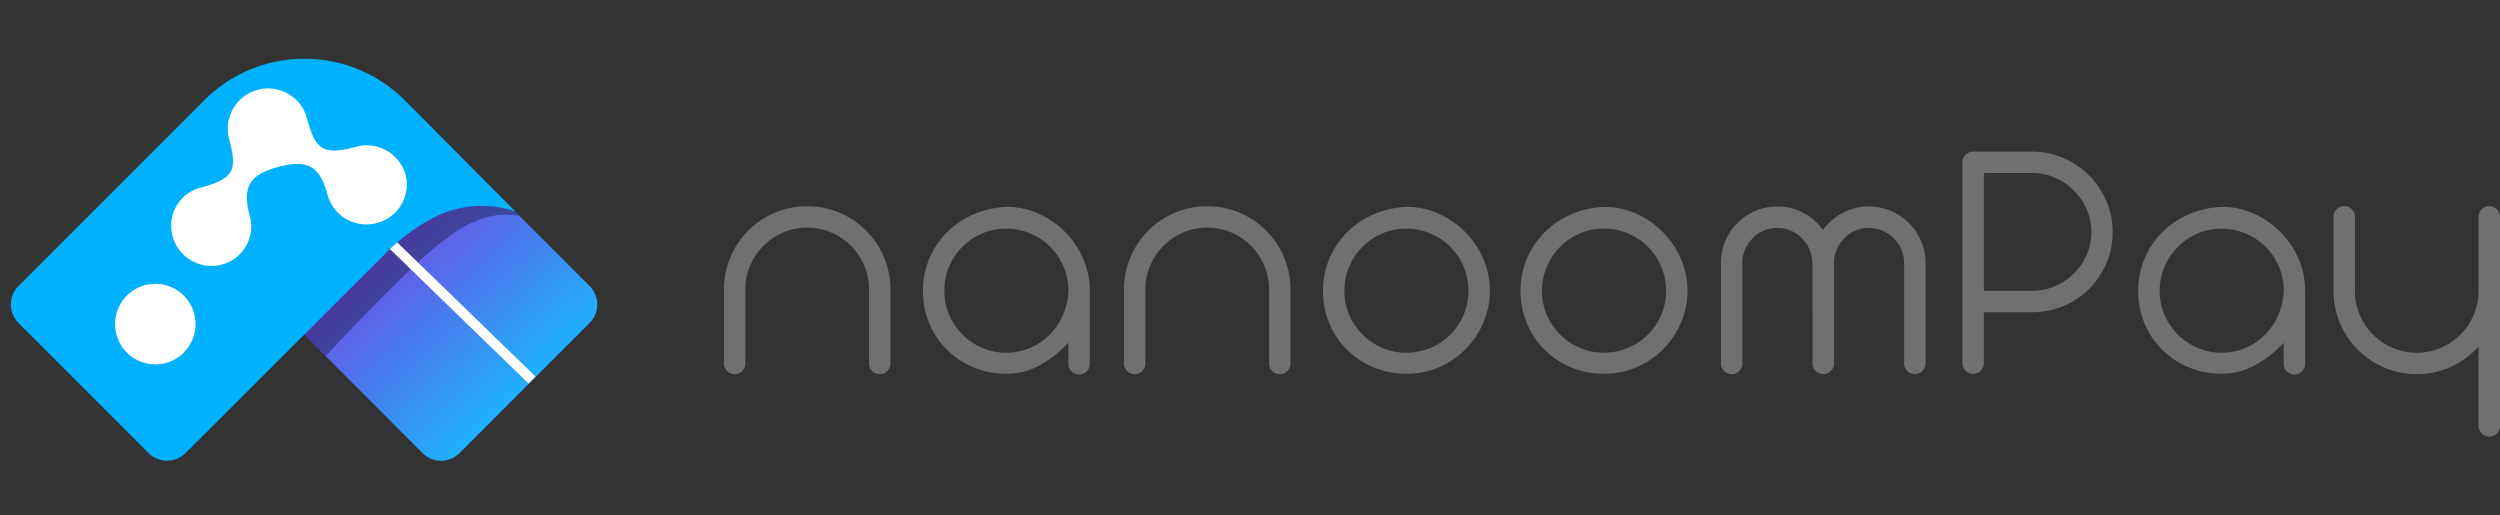 <svg xmlns="http://www.w3.org/2000/svg" xmlns:xlink="http://www.w3.org/1999/xlink" width="253.281" height="52.219" viewBox="0 0 253.281 52.219">
  <rect x="0" y="0" width="253.281" height="52.219" fill="#333333" stroke="none"/>
  <defs>
    <style>
      .cls-1 {
        fill: #707070;
      }

      .cls-2 {
        fill: url(#linear-gradient);
      }

      .cls-3 {
        fill: rgba(0,0,0,0.32);
      }

      .cls-4 {
        fill: none;
        stroke: #fff;
      }

      .cls-5 {
        fill: #00b1ff;
      }

      .cls-6 {
        fill: #fff;
      }
    </style>
    <linearGradient id="linear-gradient" x1="0.506" y1="-0.005" x2="0.5" y2="0.5" gradientUnits="objectBoundingBox">
      <stop offset="0" stop-color="#1eb1fc"/>
      <stop offset="1" stop-color="#714ae2"/>
    </linearGradient>
  </defs>
  <g id="Group_22" data-name="Group 22" transform="translate(-26.599 -19.099)">
    <path id="Path_589" data-name="Path 589" class="cls-1" d="M.945-8.575a8.209,8.209,0,0,1,.665-3.29,8.522,8.522,0,0,1,1.8-2.677,8.522,8.522,0,0,1,2.677-1.8,8.209,8.209,0,0,1,3.29-.665,8.209,8.209,0,0,1,3.29.665,8.522,8.522,0,0,1,2.677,1.8,8.522,8.522,0,0,1,1.8,2.677,8.209,8.209,0,0,1,.665,3.29v7.49a1.047,1.047,0,0,1-.315.77A1.047,1.047,0,0,1,16.73,0a1.047,1.047,0,0,1-.77-.315,1.047,1.047,0,0,1-.315-.77v-7.49a6.082,6.082,0,0,0-.49-2.432A6.34,6.34,0,0,0,13.807-13a6.34,6.34,0,0,0-1.995-1.347,6.082,6.082,0,0,0-2.432-.49,6.082,6.082,0,0,0-2.432.49,6.34,6.34,0,0,0-2,1.347,6.34,6.34,0,0,0-1.347,1.995,6.082,6.082,0,0,0-.49,2.432v7.49a1.047,1.047,0,0,1-.315.77A1.047,1.047,0,0,1,2.03,0a1.047,1.047,0,0,1-.77-.315,1.047,1.047,0,0,1-.315-.77ZM29.61-16.94a7.742,7.742,0,0,1,3.2.683A8.9,8.9,0,0,1,35.49-14.42a8.835,8.835,0,0,1,1.837,2.695,8.028,8.028,0,0,1,.683,3.29V-1.05a1.047,1.047,0,0,1-.315.77,1.047,1.047,0,0,1-.77.315,1.047,1.047,0,0,1-.77-.315,1.047,1.047,0,0,1-.315-.77V-3.185A10.963,10.963,0,0,1,33.058-.962a6.986,6.986,0,0,1-3.518.927,8.473,8.473,0,0,1-3.272-.63,8.446,8.446,0,0,1-2.678-1.75,8.175,8.175,0,0,1-1.82-2.66,8.385,8.385,0,0,1-.665-3.36,8.274,8.274,0,0,1,.647-3.273,8.334,8.334,0,0,1,1.785-2.66,8.713,8.713,0,0,1,2.7-1.82A9.22,9.22,0,0,1,29.61-16.94ZM23.275-8.435A6.082,6.082,0,0,0,23.765-6a6.34,6.34,0,0,0,1.347,1.995,6.34,6.34,0,0,0,2,1.348,6.082,6.082,0,0,0,2.432.49,6.06,6.06,0,0,0,2.38-.472A6.3,6.3,0,0,0,33.9-3.955a6.373,6.373,0,0,0,1.365-1.977,6.963,6.963,0,0,0,.577-2.5,6.208,6.208,0,0,0-.49-2.45A6.287,6.287,0,0,0,34-12.9a6.287,6.287,0,0,0-2.013-1.347,6.208,6.208,0,0,0-2.45-.49,6.082,6.082,0,0,0-2.432.49,6.34,6.34,0,0,0-2,1.347,6.287,6.287,0,0,0-1.347,2.013A6.208,6.208,0,0,0,23.275-8.435Zm18.2-.14a8.209,8.209,0,0,1,.665-3.29,8.522,8.522,0,0,1,1.8-2.677,8.522,8.522,0,0,1,2.678-1.8,8.209,8.209,0,0,1,3.29-.665,8.209,8.209,0,0,1,3.29.665,8.522,8.522,0,0,1,2.678,1.8,8.522,8.522,0,0,1,1.8,2.677,8.209,8.209,0,0,1,.665,3.29v7.49a1.047,1.047,0,0,1-.315.77A1.047,1.047,0,0,1,57.26,0a1.047,1.047,0,0,1-.77-.315,1.047,1.047,0,0,1-.315-.77v-7.49a6.082,6.082,0,0,0-.49-2.432A6.34,6.34,0,0,0,54.337-13a6.34,6.34,0,0,0-1.995-1.347,6.082,6.082,0,0,0-2.432-.49,6.082,6.082,0,0,0-2.432.49,6.34,6.34,0,0,0-2,1.347,6.34,6.34,0,0,0-1.347,1.995,6.082,6.082,0,0,0-.49,2.432v7.49a1.047,1.047,0,0,1-.315.77A1.047,1.047,0,0,1,42.56,0a1.047,1.047,0,0,1-.77-.315,1.047,1.047,0,0,1-.315-.77ZM70.14-16.94a7.742,7.742,0,0,1,3.2.683A8.9,8.9,0,0,1,76.02-14.42a8.835,8.835,0,0,1,1.837,2.695,8.028,8.028,0,0,1,.683,3.29A8,8,0,0,1,77.875-5.2a8.8,8.8,0,0,1-1.8,2.677A8.377,8.377,0,0,1,73.4-.7a8.3,8.3,0,0,1-3.325.665A8.473,8.473,0,0,1,66.8-.665a8.446,8.446,0,0,1-2.677-1.75,8.175,8.175,0,0,1-1.82-2.66,8.385,8.385,0,0,1-.665-3.36,8.274,8.274,0,0,1,.647-3.273,8.334,8.334,0,0,1,1.785-2.66,8.713,8.713,0,0,1,2.695-1.82A9.22,9.22,0,0,1,70.14-16.94ZM63.805-8.435A6.082,6.082,0,0,0,64.295-6a6.34,6.34,0,0,0,1.348,1.995,6.34,6.34,0,0,0,2,1.348,6.082,6.082,0,0,0,2.432.49,6.208,6.208,0,0,0,2.45-.49,6.287,6.287,0,0,0,2.012-1.348A6.34,6.34,0,0,0,75.88-6a6.082,6.082,0,0,0,.49-2.432,6.208,6.208,0,0,0-.49-2.45A6.287,6.287,0,0,0,74.533-12.9a6.287,6.287,0,0,0-2.012-1.347,6.208,6.208,0,0,0-2.45-.49,6.082,6.082,0,0,0-2.432.49,6.34,6.34,0,0,0-2,1.347,6.287,6.287,0,0,0-1.348,2.013A6.208,6.208,0,0,0,63.805-8.435ZM90.16-16.94a7.742,7.742,0,0,1,3.2.683A8.9,8.9,0,0,1,96.04-14.42a8.835,8.835,0,0,1,1.838,2.695,8.028,8.028,0,0,1,.682,3.29A8,8,0,0,1,97.9-5.2a8.8,8.8,0,0,1-1.8,2.677A8.377,8.377,0,0,1,93.415-.7a8.3,8.3,0,0,1-3.325.665,8.473,8.473,0,0,1-3.272-.63,8.446,8.446,0,0,1-2.678-1.75,8.175,8.175,0,0,1-1.82-2.66,8.385,8.385,0,0,1-.665-3.36,8.274,8.274,0,0,1,.648-3.273,8.334,8.334,0,0,1,1.785-2.66,8.713,8.713,0,0,1,2.695-1.82A9.22,9.22,0,0,1,90.16-16.94ZM83.825-8.435A6.082,6.082,0,0,0,84.315-6a6.34,6.34,0,0,0,1.348,1.995A6.34,6.34,0,0,0,87.658-2.66a6.082,6.082,0,0,0,2.433.49,6.208,6.208,0,0,0,2.45-.49,6.287,6.287,0,0,0,2.013-1.348A6.34,6.34,0,0,0,95.9-6a6.082,6.082,0,0,0,.49-2.432,6.208,6.208,0,0,0-.49-2.45A6.287,6.287,0,0,0,94.553-12.9a6.287,6.287,0,0,0-2.013-1.347,6.208,6.208,0,0,0-2.45-.49,6.082,6.082,0,0,0-2.433.49A6.34,6.34,0,0,0,85.663-12.9a6.287,6.287,0,0,0-1.348,2.013A6.208,6.208,0,0,0,83.825-8.435Zm27.4-2.8a3.682,3.682,0,0,0-1.1-2.555,3.4,3.4,0,0,0-2.468-1.015,3.445,3.445,0,0,0-1.382.28,3.427,3.427,0,0,0-1.12.77,3.789,3.789,0,0,0-.753,1.137,3.445,3.445,0,0,0-.28,1.382v10.15a1.047,1.047,0,0,1-.315.77,1.047,1.047,0,0,1-.77.315,1.047,1.047,0,0,1-.77-.315,1.047,1.047,0,0,1-.315-.77v-10.15a5.765,5.765,0,0,1,.438-2.24A5.576,5.576,0,0,1,103.6-15.3a5.813,5.813,0,0,1,1.82-1.225,5.573,5.573,0,0,1,2.24-.455,5.474,5.474,0,0,1,2.66.647,5.722,5.722,0,0,1,1.96,1.733,6.063,6.063,0,0,1,2-1.733,5.474,5.474,0,0,1,2.66-.647,5.573,5.573,0,0,1,2.24.455,5.813,5.813,0,0,1,1.82,1.225,5.813,5.813,0,0,1,1.225,1.82,5.573,5.573,0,0,1,.455,2.24v10.15a1.047,1.047,0,0,1-.315.77,1.047,1.047,0,0,1-.77.315,1.047,1.047,0,0,1-.77-.315,1.047,1.047,0,0,1-.315-.77v-10.15a3.445,3.445,0,0,0-.28-1.382,3.631,3.631,0,0,0-.77-1.137,3.631,3.631,0,0,0-1.138-.77,3.445,3.445,0,0,0-1.382-.28,3.445,3.445,0,0,0-1.382.28,3.427,3.427,0,0,0-1.12.77,3.789,3.789,0,0,0-.752,1.137,3.445,3.445,0,0,0-.28,1.382v10.15a1.047,1.047,0,0,1-.315.77,1.047,1.047,0,0,1-.77.315,1.047,1.047,0,0,1-.77-.315,1.047,1.047,0,0,1-.315-.77Zm15.19-10.22a1.047,1.047,0,0,1,.315-.77,1.047,1.047,0,0,1,.77-.315h5.95a7.936,7.936,0,0,1,3.2.647,8.318,8.318,0,0,1,2.59,1.75,8.317,8.317,0,0,1,1.75,2.59,7.85,7.85,0,0,1,.648,3.167A7.85,7.85,0,0,1,141-11.217a8.318,8.318,0,0,1-1.75,2.59,8.076,8.076,0,0,1-2.59,1.732,8.126,8.126,0,0,1-3.2.63H128.59V-1.12a1.047,1.047,0,0,1-.315.77,1.047,1.047,0,0,1-.77.315,1.047,1.047,0,0,1-.77-.315,1.047,1.047,0,0,1-.315-.77Zm2.17,1.085V-8.435h4.865a5.809,5.809,0,0,0,2.345-.473,6.292,6.292,0,0,0,1.908-1.278A5.927,5.927,0,0,0,139-12.075a5.722,5.722,0,0,0,.473-2.31,5.722,5.722,0,0,0-.473-2.31,6.136,6.136,0,0,0-1.295-1.907,6.136,6.136,0,0,0-1.908-1.3,5.809,5.809,0,0,0-2.345-.473Zm24.15,3.43a7.742,7.742,0,0,1,3.2.683,8.9,8.9,0,0,1,2.678,1.837,8.835,8.835,0,0,1,1.837,2.695,8.028,8.028,0,0,1,.683,3.29V-1.05a1.047,1.047,0,0,1-.315.77,1.047,1.047,0,0,1-.77.315,1.047,1.047,0,0,1-.77-.315,1.047,1.047,0,0,1-.315-.77V-3.185a10.963,10.963,0,0,1-2.783,2.222,6.986,6.986,0,0,1-3.518.927,8.474,8.474,0,0,1-3.273-.63,8.446,8.446,0,0,1-2.677-1.75,8.175,8.175,0,0,1-1.82-2.66,8.385,8.385,0,0,1-.665-3.36,8.274,8.274,0,0,1,.647-3.273,8.334,8.334,0,0,1,1.785-2.66,8.713,8.713,0,0,1,2.7-1.82A9.22,9.22,0,0,1,152.74-16.94ZM146.4-8.435A6.083,6.083,0,0,0,146.895-6a6.34,6.34,0,0,0,1.348,1.995,6.34,6.34,0,0,0,2,1.348,6.082,6.082,0,0,0,2.432.49,6.06,6.06,0,0,0,2.38-.472,6.3,6.3,0,0,0,1.977-1.312,6.373,6.373,0,0,0,1.365-1.977,6.964,6.964,0,0,0,.577-2.5,6.208,6.208,0,0,0-.49-2.45,6.287,6.287,0,0,0-1.348-2.013,6.287,6.287,0,0,0-2.012-1.347,6.208,6.208,0,0,0-2.45-.49,6.082,6.082,0,0,0-2.432.49,6.34,6.34,0,0,0-2,1.347,6.287,6.287,0,0,0-1.348,2.013A6.208,6.208,0,0,0,146.4-8.435ZM180.88,5.25a1.085,1.085,0,1,1-2.17,0V-2.8a8.463,8.463,0,0,1-2.765,2.047,8.162,8.162,0,0,1-3.5.752,8.209,8.209,0,0,1-3.29-.665,8.522,8.522,0,0,1-2.677-1.8,8.522,8.522,0,0,1-1.8-2.678,8.209,8.209,0,0,1-.665-3.29v-7.49a1.047,1.047,0,0,1,.315-.77,1.047,1.047,0,0,1,.77-.315,1.047,1.047,0,0,1,.77.315,1.047,1.047,0,0,1,.315.77v7.49A6.083,6.083,0,0,0,166.67-6a6.34,6.34,0,0,0,1.348,1.995,6.34,6.34,0,0,0,1.995,1.348,6.083,6.083,0,0,0,2.433.49,6.06,6.06,0,0,0,2.38-.472,6.4,6.4,0,0,0,1.96-1.278,6.208,6.208,0,0,0,1.348-1.907,6.453,6.453,0,0,0,.577-2.362v-7.735a1.047,1.047,0,0,1,.315-.77,1.047,1.047,0,0,1,.77-.315,1.047,1.047,0,0,1,.77.315,1.047,1.047,0,0,1,.315.77V5.25Z" transform="translate(99 57)"/>
    <g id="Nanoom_Logo" data-name="Nanoom Logo" transform="translate(26.599 19.099)">
      <path id="Back_Rectangle" data-name="Back Rectangle" class="cls-2" d="M2.66,0H21.28a2.648,2.648,0,0,1,2.66,2.635l-.021,40.537-9.555.048A14.3,14.3,0,0,1,0,28.989V2.635A2.648,2.648,0,0,1,2.66,0Z" transform="translate(61.606 30.847) rotate(135)"/>
      <path id="Front_Rectangle" data-name="Front Rectangle" class="cls-3" d="M.114,0,7.183.037a7.232,7.232,0,0,0-2.8,3.518c.016.019-.855,1.22-1.137,6.252s.048,14.151.048,14.151L0,23.985Z" transform="translate(47.599 16.801) rotate(45)"/>
      <line id="Line_1" data-name="Line 1" class="cls-4" x1="30" y1="29.1" transform="translate(23.901 9.401)"/>
      <path id="Front_Rectangle-2" data-name="Front Rectangle" class="cls-5" d="M14.364,0,30.225.045a10.6,10.6,0,0,0-5.244,5.9,19.522,19.522,0,0,0-1.019,6.467L23.94,40.964a2.66,2.66,0,0,1-2.66,2.66H2.66A2.66,2.66,0,0,1,0,40.964v-26.6A14.364,14.364,0,0,1,14.364,0Z" transform="translate(30.847 0) rotate(45)"/>
      <g id="nano-1" transform="matrix(0.966, -0.259, 0.259, 0.966, 6.549, 14.34)">
        <circle id="Ellipse_1" data-name="Ellipse 1" class="cls-6" cx="4.082" cy="4.082" r="4.082" transform="translate(0 16.158)"/>
        <path id="Path_1" data-name="Path 1" class="cls-6" d="M20.666,8.164h-.341c-3.571,0-4.082-.849-4.082-4.082a4.082,4.082,0,0,0-8.164,0c0,3.233-.511,4-4.082,4H3.656a3.993,3.993,0,0,0-3.656,4,4.084,4.084,0,0,0,4.082,4.082,4.006,4.006,0,0,0,4-3.741v-.256c0-2.977.934-4.082,4.082-4.082s4.082,1.1,4.082,4a4.084,4.084,0,0,0,4.082,4.082,4.031,4.031,0,0,0,4.082-4.082A4.118,4.118,0,0,0,20.666,8.164Z" transform="translate(8.079 0)"/>
      </g>
    </g>
  </g>
</svg>

